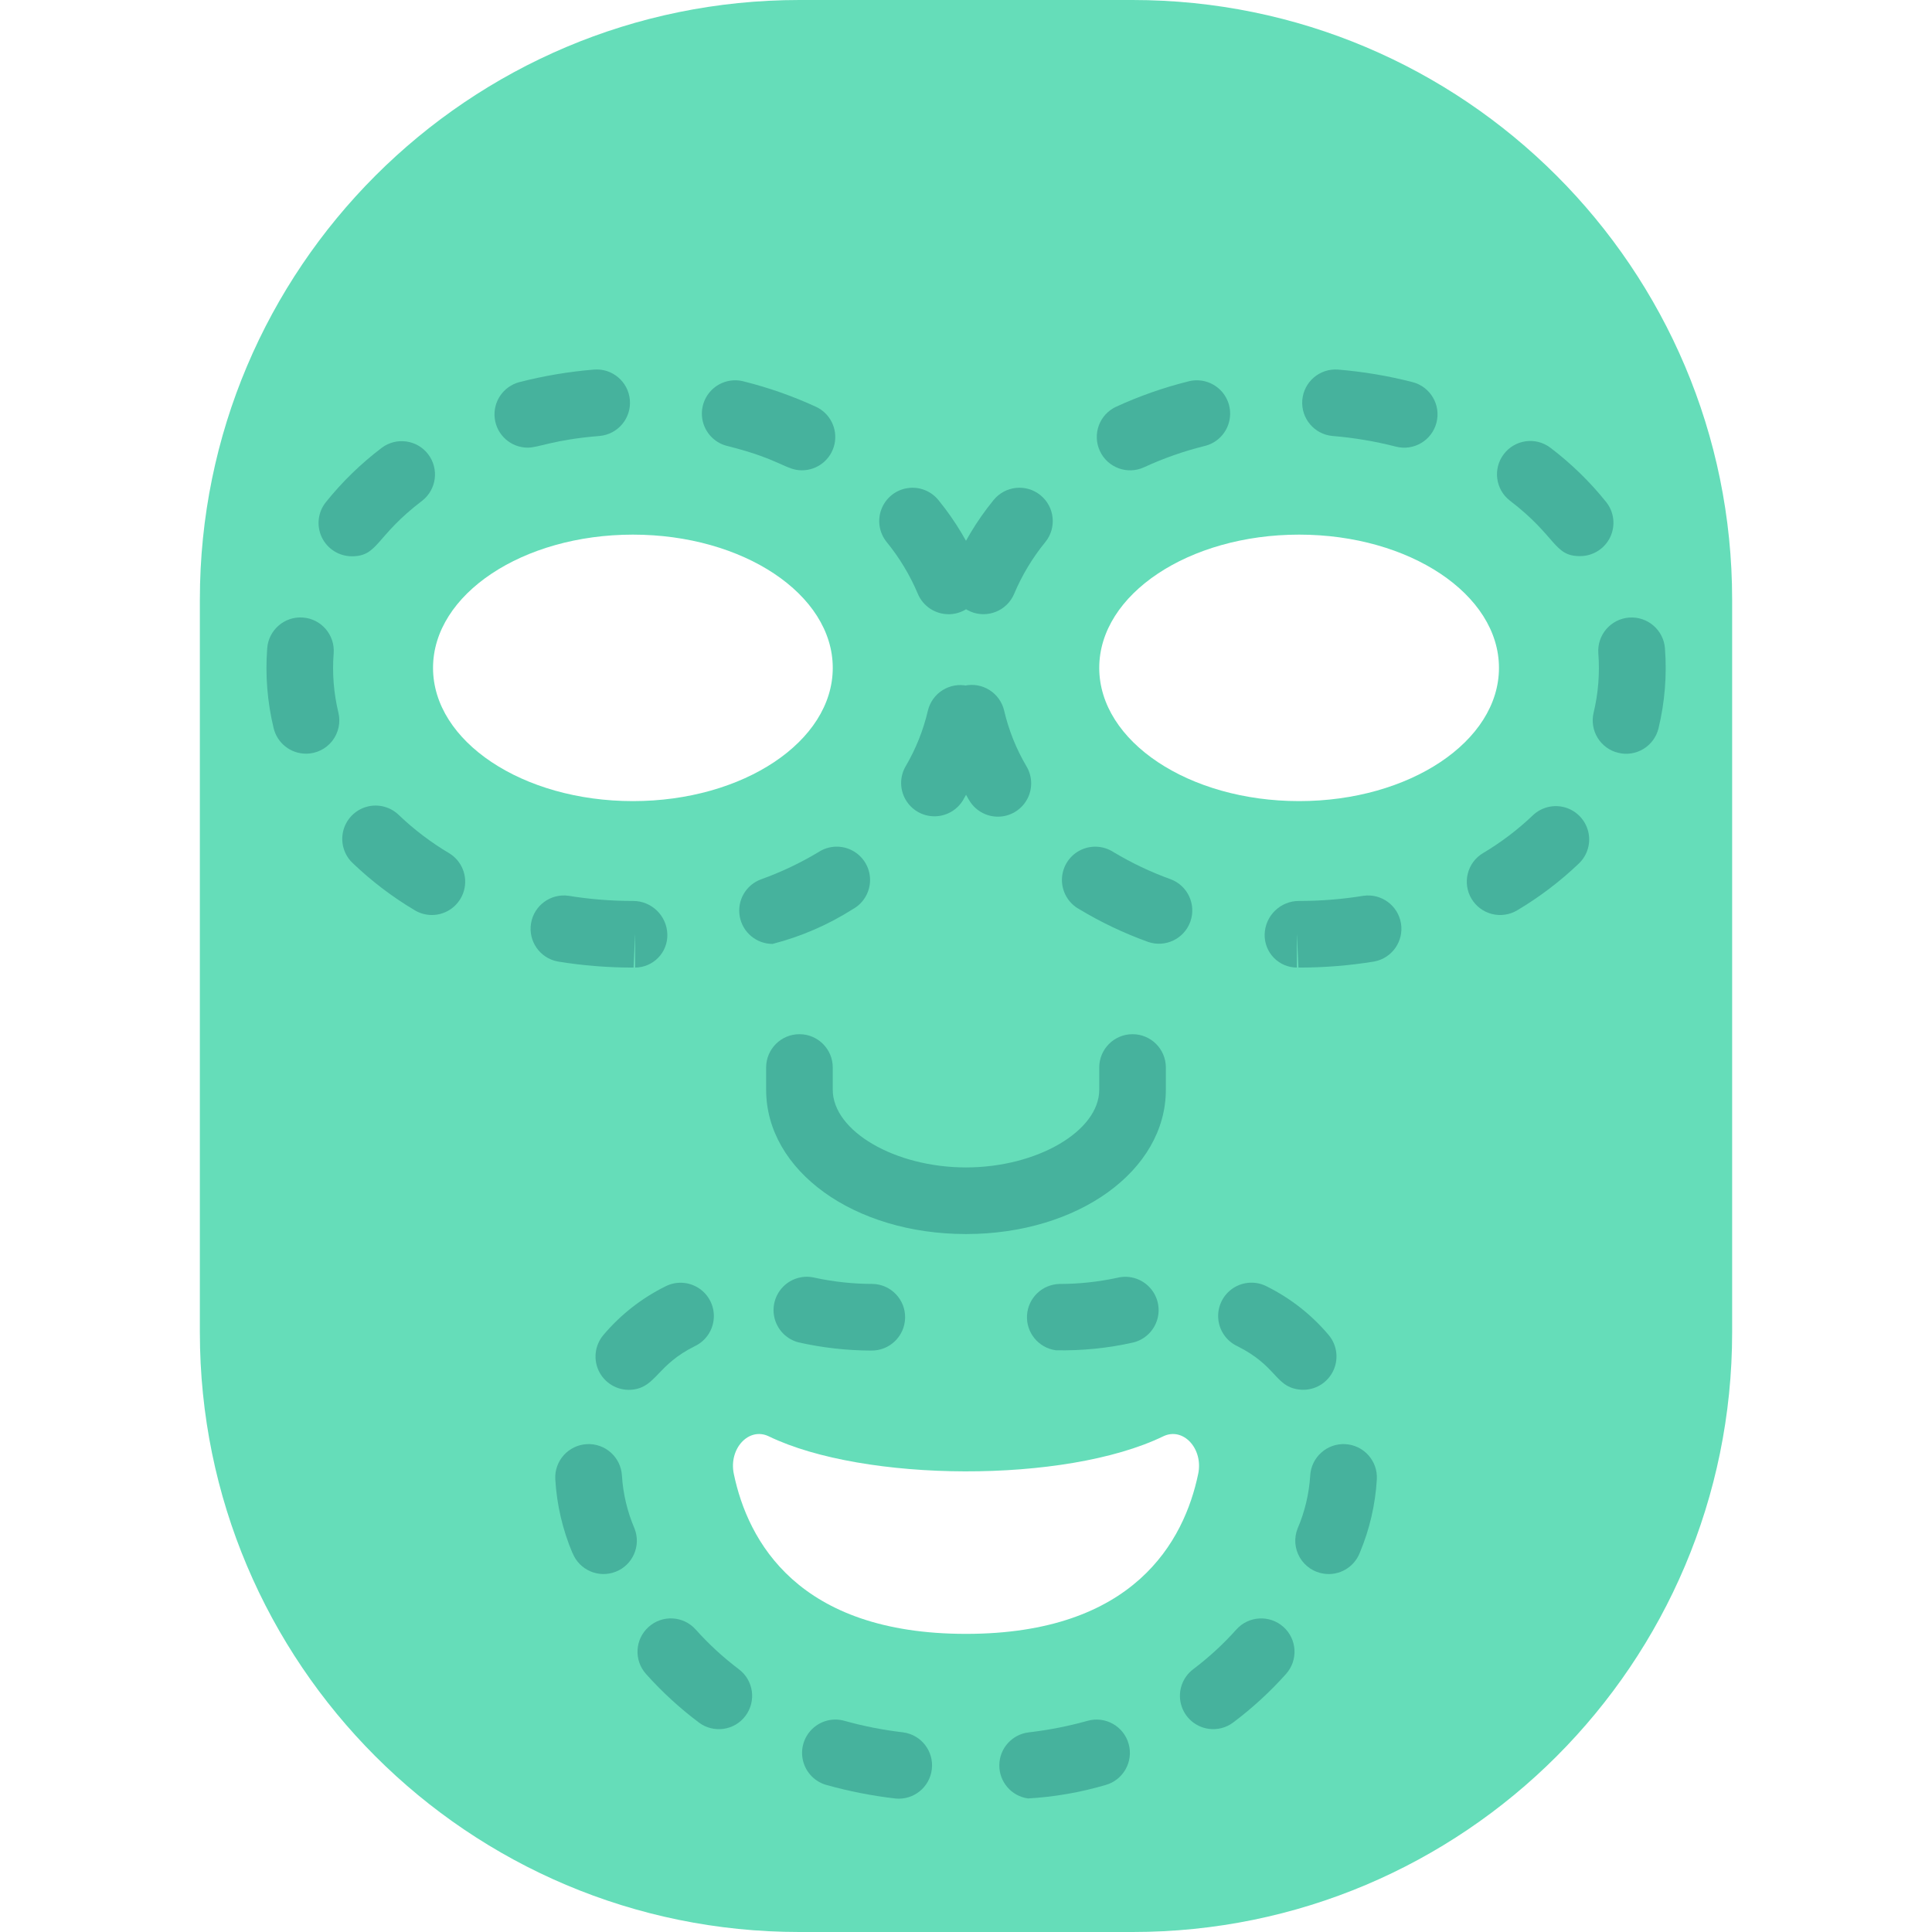 <svg height="512" viewBox="0 0 46 58" width="512" xmlns="http://www.w3.org/2000/svg"><g id="016---Face-Mask" fill="none"><path id="Shape" d="m28 0h-10c-9.941 0-18 8.059-18 18v22c0 9.941 8.059 18 18 18h10c9.941 0 18-8.059 18-18v-22c0-9.941-8.059-18-18-18zm-21 20.05c0-2.21 2.69-4 6-4s6 1.79 6 4-2.69 4-6 4-6-1.79-6-4zm22.97 24.2c-.42 2.01-1.92 4.8-6.97 4.8s-6.55-2.79-6.97-4.8c-.16-.76.45-1.42 1.05-1.13 2.85 1.38 8.9 1.424 11.84 0 .6-.29 1.21.37 1.05 1.13zm3.03-20.2c-3.31 0-6-1.79-6-4s2.69-4 6-4 6 1.79 6 4-2.69 4-6 4z" fill="#65ddb9"/><g fill="#46b29d"><path id="Shape" d="m13.02 29.047c-.763.002-1.524-.059-2.277-.182-.534-.101-.889-.609-.801-1.145.088-.536.587-.903 1.125-.828.639.104 1.286.156 1.933.155.559-.003 1.018.441 1.034 1 .008.262-.09.516-.273.704-.182.188-.433.295-.694.296 0-1.316.017-1.347-.047 0z"/><path id="Shape" d="m17.193 28.337c-.486 0-.902-.349-.986-.828s.189-.949.647-1.113c.598-.215 1.174-.489 1.719-.816.306-.2.697-.217 1.019-.044.322.172.525.507.528.872.003.365-.193.704-.512.882-.745.474-1.56.827-2.415 1.047z"/><path id="Shape" d="m6.965 27.469c-.18 0-.357-.048-.512-.141-.669-.397-1.29-.869-1.853-1.406-.268-.245-.382-.616-.298-.969.084-.353.352-.633.702-.732.349-.098.725 0.0.981.258.454.432.955.812 1.494 1.132.386.231.57.691.45 1.124-.12.433-.514.734-.963.734z"/><path id="Shape" d="m22.05 24.506c-.357-.001-.686-.192-.864-.501-.178-.309-.178-.69.001-.999.305-.518.53-1.079.667-1.665.125-.538.662-.874 1.2-.749s.874.662.749 1.2c-.182.782-.482 1.532-.889 2.224-.181.305-.51.491-.864.49z"/><path id="Shape" d="m3.186 22.626c-.461-0-.863-.317-.971-.765-.19-.785-.255-1.595-.193-2.4.041-.551.522-.964 1.073-.922.551.041.964.522.922 1.073-.047.596.001 1.196.141 1.778.073.298.004.613-.185.855-.19.241-.48.382-.787.382z"/><path id="Shape" d="m22.476 18.439c-.404 0-.768-.243-.923-.615-.236-.559-.551-1.082-.935-1.552-.225-.278-.285-.654-.156-.988.128-.334.424-.574.777-.629.353-.056.709.081.934.359.504.618.916 1.305 1.225 2.04.129.309.095.661-.09.94-.185.279-.498.446-.832.446z"/><path id="Shape" d="m4.562 16.7c-.384-.001-.734-.221-.9-.567-.166-.346-.12-.757.12-1.057.491-.612 1.055-1.16 1.68-1.634.439-.327 1.06-.24 1.392.195.332.436.252 1.057-.179 1.395-1.416 1.075-1.316 1.668-2.113 1.668z"/><path id="Shape" d="m18.073 14.119c-.482 0-.64-.329-2.224-.727-.354-.08-.636-.346-.738-.694s-.007-.724.247-.983c.255-.258.629-.359.979-.262.741.185 1.463.439 2.157.758.427.197.659.664.558 1.123-.101.459-.509.785-.979.785z"/><path id="Shape" d="m9.843 13.439c-.503-.001-.927-.375-.99-.874-.063-.499.254-.967.741-1.094.734-.188 1.483-.314 2.239-.376.549-.044 1.03.365 1.076.913s-.36 1.032-.909 1.08c-1.385.112-1.825.351-2.157.351z"/><path id="Shape" d="m32.98 29.047c-.062-1.315-.047-1.353-.047 0-.262-.001-.512-.108-.694-.296-.182-.188-.28-.442-.273-.704.016-.559.475-1.003 1.034-1 .647.001 1.294-.051 1.933-.155.538-.075 1.037.293 1.125.828.088.536-.268 1.044-.801 1.145-.753.123-1.514.184-2.277.182z"/><path id="Shape" d="m28.467 28.277c-.723-.26-1.418-.59-2.075-.987-.319-.178-.515-.517-.512-.882.003-.365.206-.7.528-.872.322-.172.713-.155 1.019.044.545.327 1.121.601 1.719.816.512.193.773.761.588 1.275-.186.514-.75.784-1.267.606z"/><path id="Shape" d="m38.176 26.982c-.283-.474-.129-1.088.345-1.371.539-.32 1.04-.7 1.494-1.132.258-.247.628-.339.971-.239s.607.375.693.722-.021.713-.279.96c-.562.537-1.184 1.009-1.852 1.406-.228.136-.5.176-.758.111-.257-.065-.478-.229-.614-.457z"/><path id="Shape" d="m23.086 24.011c-.407-.692-.707-1.442-.889-2.224-.125-.538.211-1.075.749-1.2s1.075.211 1.2.749c.137.585.361 1.146.666 1.664.187.309.193.694.016 1.008s-.51.509-.87.509-.694-.194-.871-.507z"/><path id="Shape" d="m42.579 22.6c-.258-.062-.48-.225-.618-.451-.138-.226-.181-.498-.119-.756.14-.582.187-1.182.141-1.778-.041-.552.373-1.034.925-1.075s1.034.373 1.075.925c.062.805-.004 1.615-.193 2.4-.063.258-.226.481-.453.619-.227.138-.5.18-.758.116z"/><path id="Shape" d="m23.139 18.361c-.509-.213-.75-.799-.537-1.308.309-.735.721-1.422 1.225-2.04.348-.429.978-.496 1.407-.148s.496.978.148 1.407c-.384.47-.699.993-.935 1.552-.213.509-.799.75-1.308.537z"/><path id="Shape" d="m39.325 15.027c-.432-.337-.512-.959-.179-1.395.332-.436.953-.523 1.392-.195.625.474 1.189 1.022 1.68 1.634.24.3.286.711.12 1.057s-.517.566-.901.567c-.795.005-.694-.586-2.112-1.668z"/><path id="Shape" d="m27.019 13.539c-.112-.241-.123-.516-.032-.765.091-.249.278-.452.519-.563.694-.319 1.416-.573 2.157-.758.35-.097.724.004.979.262.255.258.349.634.247.983s-.384.614-.738.694c-.62.155-1.225.367-1.805.635-.501.232-1.095.013-1.327-.488z"/><path id="Shape" d="m35.906 13.408c-.625-.16-1.263-.267-1.906-.32-.546-.051-.949-.532-.904-1.079.046-.547.523-.954 1.07-.914.756.062 1.505.188 2.239.376.535.138.857.683.719 1.218-.138.535-.683.857-1.218.719z"/><path id="Shape" d="m23 37.047c-3.364 0-6-1.9-6-4.333v-.667c0-.552.448-1 1-1s1 .448 1 1v.667c0 1.243 1.869 2.333 4 2.333s4-1.09 4-2.333v-.667c0-.552.448-1 1-1s1 .448 1 1v.667c0 2.43-2.636 4.333-6 4.333z"/><path id="Shape" d="m20.884 53.993c-.701-.081-1.395-.217-2.075-.407-.344-.097-.61-.369-.699-.716s.015-.713.271-.963c.256-.25.625-.344.969-.247.579.162 1.17.278 1.767.347.54.074.921.566.857 1.107-.063.541-.548.932-1.09.879z"/><path id="Shape" d="m14.978 51.709c-.575-.432-1.106-.92-1.585-1.456-.368-.412-.333-1.044.08-1.413s1.044-.333 1.413.08c.391.438.825.837 1.294 1.191.442.331.531.958.2 1.4s-.958.531-1.4.2z"/><path id="Shape" d="m11.184 46.62c-.296-.703-.47-1.451-.514-2.212-.03-.552.394-1.024.947-1.054.552-.03 1.024.394 1.054.947.034.546.162 1.083.378 1.586.202.514-.05 1.095-.564 1.297s-1.095-.05-1.297-.564z"/><path id="Shape" d="m12.117 40.075c.511-.605 1.14-1.098 1.848-1.451.321-.169.708-.151 1.012.047.304.198.476.545.451.907-.025.362-.244.682-.572.836-1.129.563-1.151 1.2-1.836 1.3-.412.059-.817-.143-1.018-.507-.201-.364-.155-.815.115-1.132z"/><path id="Shape" d="m20.145 40.545c-.731-.003-1.459-.085-2.172-.246-.346-.089-.618-.356-.714-.701-.096-.344-0-.714.25-.969.25-.255.618-.357.964-.268.566.121 1.143.183 1.722.183.552.012.99.47.977 1.022s-.47.99-1.022.978z"/><path id="Shape" d="m24.858 53.99c-.497-.071-.864-.5-.858-1.002s.384-.922.883-.981c.597-.069 1.188-.185 1.767-.347.532-.149 1.084.161 1.233.693.149.532-.161 1.084-.692 1.234-.76.223-1.542.359-2.333.404z"/><path id="Shape" d="m30.281 51.9c-.4-.057-.727-.349-.827-.741-.101-.391.044-.805.367-1.048.469-.354.903-.753 1.294-1.191.368-.412 1-.448 1.413-.08s.448 1.0.08 1.413c-.479.536-1.01 1.024-1.585 1.456-.212.16-.478.229-.741.191z"/><path id="Shape" d="m33.746 47.244c-.303-.043-.57-.222-.725-.487s-.179-.585-.066-.87c.216-.503.344-1.04.378-1.586.03-.552.501-.976 1.054-.947.552.03.976.501.947 1.054-.045.761-.218 1.509-.514 2.212-.17.432-.614.69-1.073.624z"/><path id="Shape" d="m32.98 41.712c-.707-.1-.646-.705-1.836-1.3-.328-.154-.547-.474-.572-.836-.025-.362.148-.709.451-.907.304-.198.691-.216 1.012-.047.708.353 1.337.846 1.848 1.451.27.317.316.767.115 1.132-.201.364-.606.567-1.018.507z"/><path id="Shape" d="m25.691 40.535c-.516-.073-.89-.53-.859-1.05.031-.52.457-.929.978-.94.579-0 1.156-.062 1.722-.183.346-.089.713.013.964.268.25.255.346.624.25.969-.096.344-.368.611-.714.701-.768.174-1.554.253-2.341.236z"/></g></g></svg>